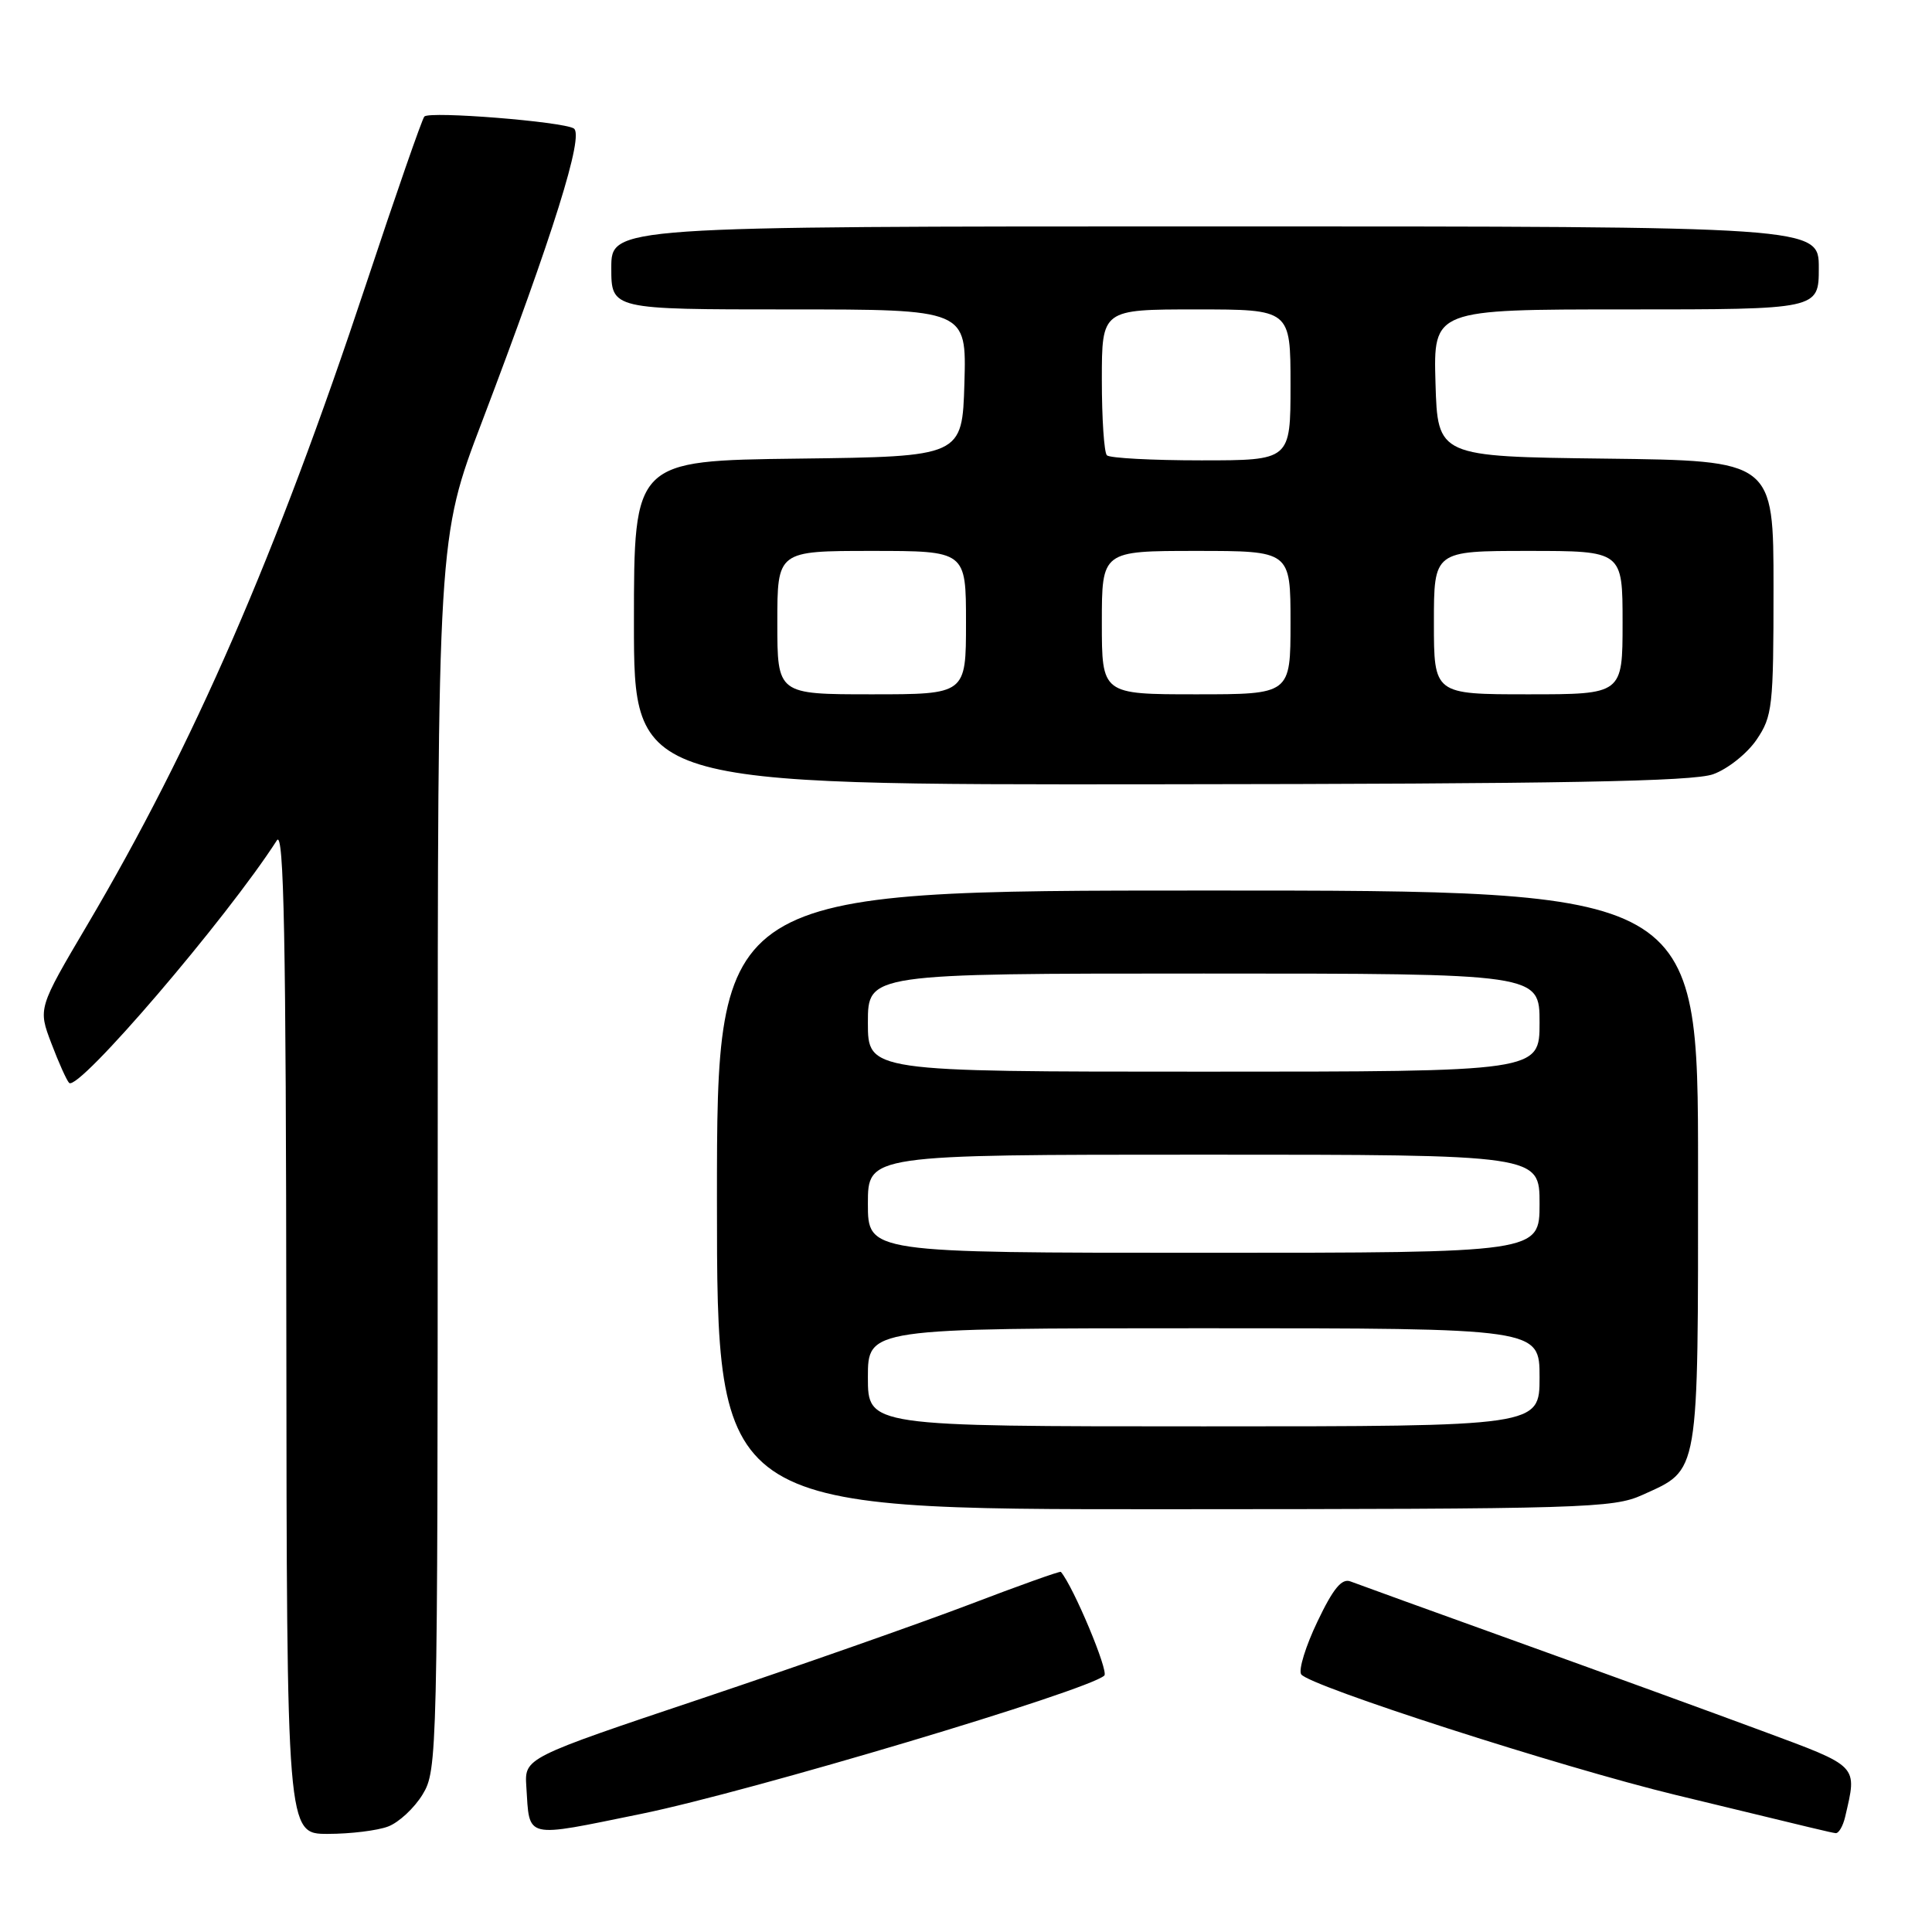 <?xml version="1.0" encoding="UTF-8" standalone="no"?>
<!DOCTYPE svg PUBLIC "-//W3C//DTD SVG 1.1//EN" "http://www.w3.org/Graphics/SVG/1.1/DTD/svg11.dtd" >
<svg xmlns="http://www.w3.org/2000/svg" xmlns:xlink="http://www.w3.org/1999/xlink" version="1.1" viewBox="0 0 256 256">
 <g >
 <path fill="currentColor"
d=" M 51.43 242.02 C 52.84 241.49 54.90 239.58 56.00 237.77 C 57.95 234.57 57.99 232.69 58.00 152.90 C 58.00 71.29 58.00 71.29 63.86 55.90 C 73.32 31.01 77.43 17.89 76.03 17.02 C 74.55 16.11 56.97 14.70 56.23 15.44 C 55.94 15.73 52.45 25.76 48.48 37.73 C 36.60 73.53 25.63 98.74 11.57 122.55 C 5.04 133.61 5.04 133.61 6.81 138.26 C 7.78 140.82 8.84 143.17 9.16 143.49 C 10.36 144.69 30.02 121.73 36.69 111.35 C 37.62 109.91 37.90 124.22 37.94 176.25 C 38.00 243.00 38.00 243.00 43.43 243.00 C 46.42 243.00 50.02 242.56 51.43 242.02 Z  M 85.00 240.34 C 99.37 237.40 144.18 224.02 146.33 222.02 C 146.93 221.45 142.25 210.26 140.57 208.28 C 140.47 208.15 135.01 210.10 128.44 212.61 C 121.87 215.11 105.93 220.71 93.00 225.05 C 69.50 232.93 69.50 232.93 69.74 236.72 C 70.20 243.76 69.30 243.54 85.00 240.34 Z  M 244.49 240.75 C 246.10 233.82 246.43 234.16 233.50 229.36 C 226.90 226.91 212.28 221.59 201.00 217.53 C 189.72 213.47 179.80 209.88 178.95 209.55 C 177.80 209.10 176.66 210.47 174.57 214.86 C 173.01 218.11 172.04 221.26 172.41 221.85 C 173.34 223.36 206.88 234.17 222.00 237.83 C 241.52 242.56 242.45 242.79 243.23 242.90 C 243.63 242.95 244.20 241.99 244.49 240.75 Z  M 217.62 198.09 C 225.24 194.62 225.00 196.05 225.00 154.78 C 225.00 118.00 225.00 118.00 160.00 118.00 C 95.00 118.00 95.00 118.00 95.00 159.00 C 95.00 200.00 95.00 200.00 154.25 199.98 C 209.96 199.96 213.75 199.84 217.62 198.09 Z  M 227.00 102.59 C 228.93 101.90 231.51 99.84 232.75 98.02 C 234.86 94.91 235.00 93.68 235.00 77.87 C 235.00 61.04 235.00 61.04 212.75 60.77 C 190.50 60.50 190.50 60.50 190.21 50.75 C 189.93 41.00 189.93 41.00 215.46 41.00 C 241.00 41.00 241.00 41.00 241.00 35.50 C 241.00 30.00 241.00 30.00 161.00 30.00 C 81.00 30.00 81.00 30.00 81.00 35.50 C 81.00 41.00 81.00 41.00 104.54 41.00 C 128.07 41.00 128.07 41.00 127.79 50.75 C 127.50 60.50 127.50 60.50 105.75 60.77 C 84.00 61.04 84.00 61.04 84.00 82.52 C 84.00 104.00 84.00 104.00 153.75 103.92 C 207.02 103.87 224.33 103.55 227.00 102.59 Z  M 115.00 182.50 C 115.00 176.00 115.00 176.00 159.50 176.00 C 204.00 176.00 204.00 176.00 204.00 182.50 C 204.00 189.00 204.00 189.00 159.50 189.00 C 115.00 189.00 115.00 189.00 115.00 182.50 Z  M 115.00 159.50 C 115.00 153.00 115.00 153.00 159.50 153.00 C 204.00 153.00 204.00 153.00 204.00 159.50 C 204.00 166.00 204.00 166.00 159.50 166.00 C 115.00 166.00 115.00 166.00 115.00 159.50 Z  M 115.00 135.50 C 115.00 129.00 115.00 129.00 159.50 129.00 C 204.00 129.00 204.00 129.00 204.00 135.50 C 204.00 142.00 204.00 142.00 159.50 142.00 C 115.00 142.00 115.00 142.00 115.00 135.50 Z  M 103.00 82.50 C 103.00 73.00 103.00 73.00 115.50 73.00 C 128.00 73.00 128.00 73.00 128.00 82.50 C 128.00 92.00 128.00 92.00 115.50 92.00 C 103.00 92.00 103.00 92.00 103.00 82.50 Z  M 146.00 82.50 C 146.00 73.00 146.00 73.00 158.50 73.00 C 171.00 73.00 171.00 73.00 171.00 82.50 C 171.00 92.00 171.00 92.00 158.50 92.00 C 146.00 92.00 146.00 92.00 146.00 82.50 Z  M 190.00 82.50 C 190.00 73.00 190.00 73.00 202.50 73.00 C 215.00 73.00 215.00 73.00 215.00 82.50 C 215.00 92.00 215.00 92.00 202.50 92.00 C 190.00 92.00 190.00 92.00 190.00 82.50 Z  M 146.67 60.33 C 146.30 59.97 146.00 55.47 146.00 50.33 C 146.00 41.00 146.00 41.00 158.50 41.00 C 171.00 41.00 171.00 41.00 171.00 51.00 C 171.00 61.00 171.00 61.00 159.17 61.00 C 152.66 61.00 147.03 60.70 146.67 60.33 Z "/>
</g>
</svg>
